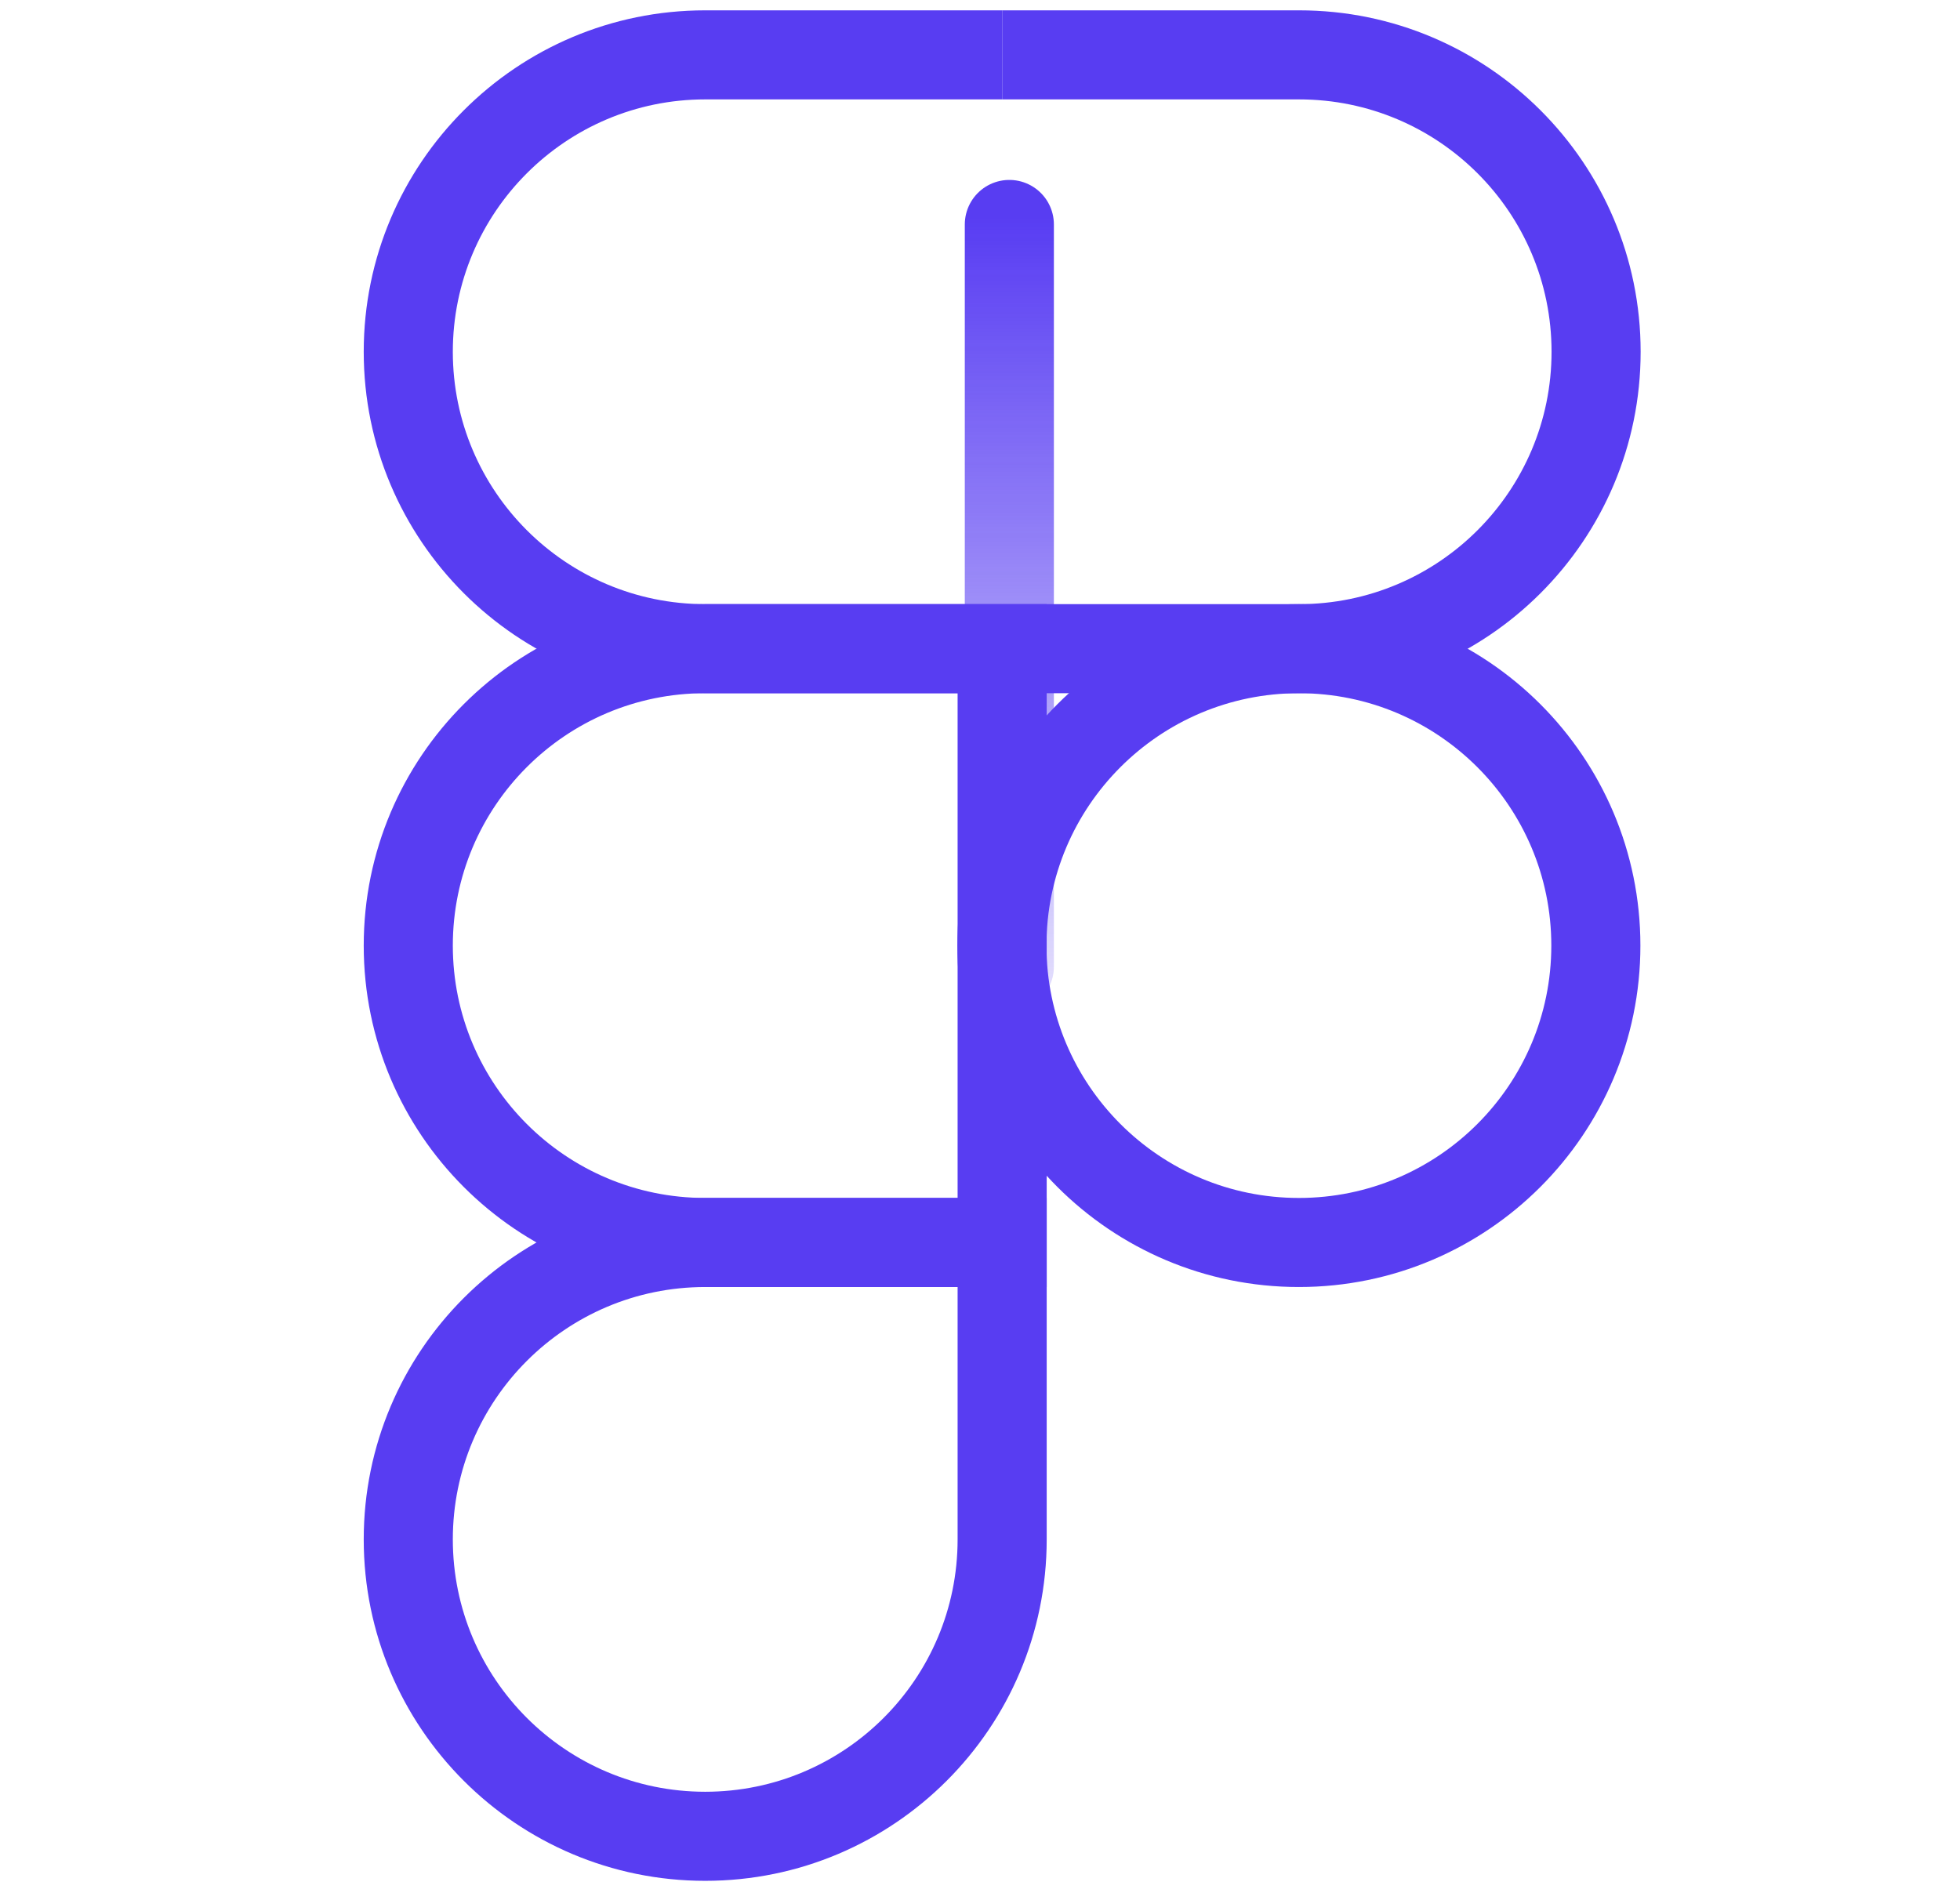 <svg width="33" height="32" viewBox="0 0 33 32" fill="none" xmlns="http://www.w3.org/2000/svg">
<g opacity="0.9">
<path d="M7.624 5.924C7.624 3.578 9.528 1.674 11.873 1.674V0.174C8.699 0.174 6.124 2.749 6.124 5.924H7.624ZM11.873 1.674H16.873V0.174H11.873V1.674ZM16.873 10.174H11.873V11.674H16.873V10.174ZM11.873 10.174C9.528 10.174 7.624 8.269 7.624 5.924H6.124C6.124 9.098 8.699 11.674 11.873 11.674V10.174Z" fill="#4628F1"/>
<path d="M16.994 3.78V16.28" stroke="url(#paint0_linear_838_1450)" stroke-width="1.5" stroke-linecap="round" stroke-linejoin="round"/>
<path d="M26.123 5.924C26.123 3.578 24.219 1.674 21.873 1.674V0.174C25.047 0.174 27.623 2.749 27.623 5.924H26.123ZM21.873 1.674H16.873V0.174H21.873V1.674ZM16.873 10.174H21.873V11.674H16.873V10.174ZM21.873 10.174C24.219 10.174 26.123 8.269 26.123 5.924H27.623C27.623 9.098 25.047 11.674 21.873 11.674V10.174Z" fill="#4628F1"/>
<path d="M16.873 10.924H17.623V10.174H16.873V10.924ZM16.873 20.924V21.674H17.623V20.924H16.873ZM7.624 15.924C7.624 13.578 9.528 11.674 11.873 11.674V10.174C8.699 10.174 6.124 12.749 6.124 15.924H7.624ZM11.873 11.674H16.873V10.174H11.873V11.674ZM16.123 10.924V20.924H17.623V10.924H16.123ZM16.873 20.174H11.873V21.674H16.873V20.174ZM11.873 20.174C9.528 20.174 7.624 18.269 7.624 15.924H6.124C6.124 19.098 8.699 21.674 11.873 21.674V20.174Z" fill="#4628F1"/>
<path d="M16.873 20.924H17.623V20.174H16.873V20.924ZM7.624 25.924C7.624 23.578 9.528 21.674 11.873 21.674V20.174C8.699 20.174 6.124 22.75 6.124 25.924H7.624ZM11.873 21.674H16.873V20.174H11.873V21.674ZM16.123 20.924V25.924H17.623V20.924H16.123ZM11.873 30.174C9.528 30.174 7.624 28.27 7.624 25.924H6.124C6.124 29.098 8.699 31.674 11.873 31.674V30.174ZM16.123 25.924C16.123 28.271 14.221 30.174 11.873 30.174V31.674C15.049 31.674 17.623 29.099 17.623 25.924H16.123Z" fill="#4628F1"/>
<path d="M26.869 15.924C26.869 18.684 24.629 20.924 21.869 20.924C19.109 20.924 16.869 18.684 16.869 15.924C16.869 13.164 19.109 10.924 21.869 10.924C24.629 10.924 26.869 13.164 26.869 15.924Z" stroke="#4628F1" stroke-width="1.5"/>
</g>
<defs>
<linearGradient id="paint0_linear_838_1450" x1="16.994" y1="0.655" x2="16.994" y2="19.405" gradientUnits="userSpaceOnUse">
<stop offset="0.16" stop-color="#4628F1"/>
<stop offset="1" stop-color="#4628F1" stop-opacity="0"/>
</linearGradient>
</defs>
</svg>
